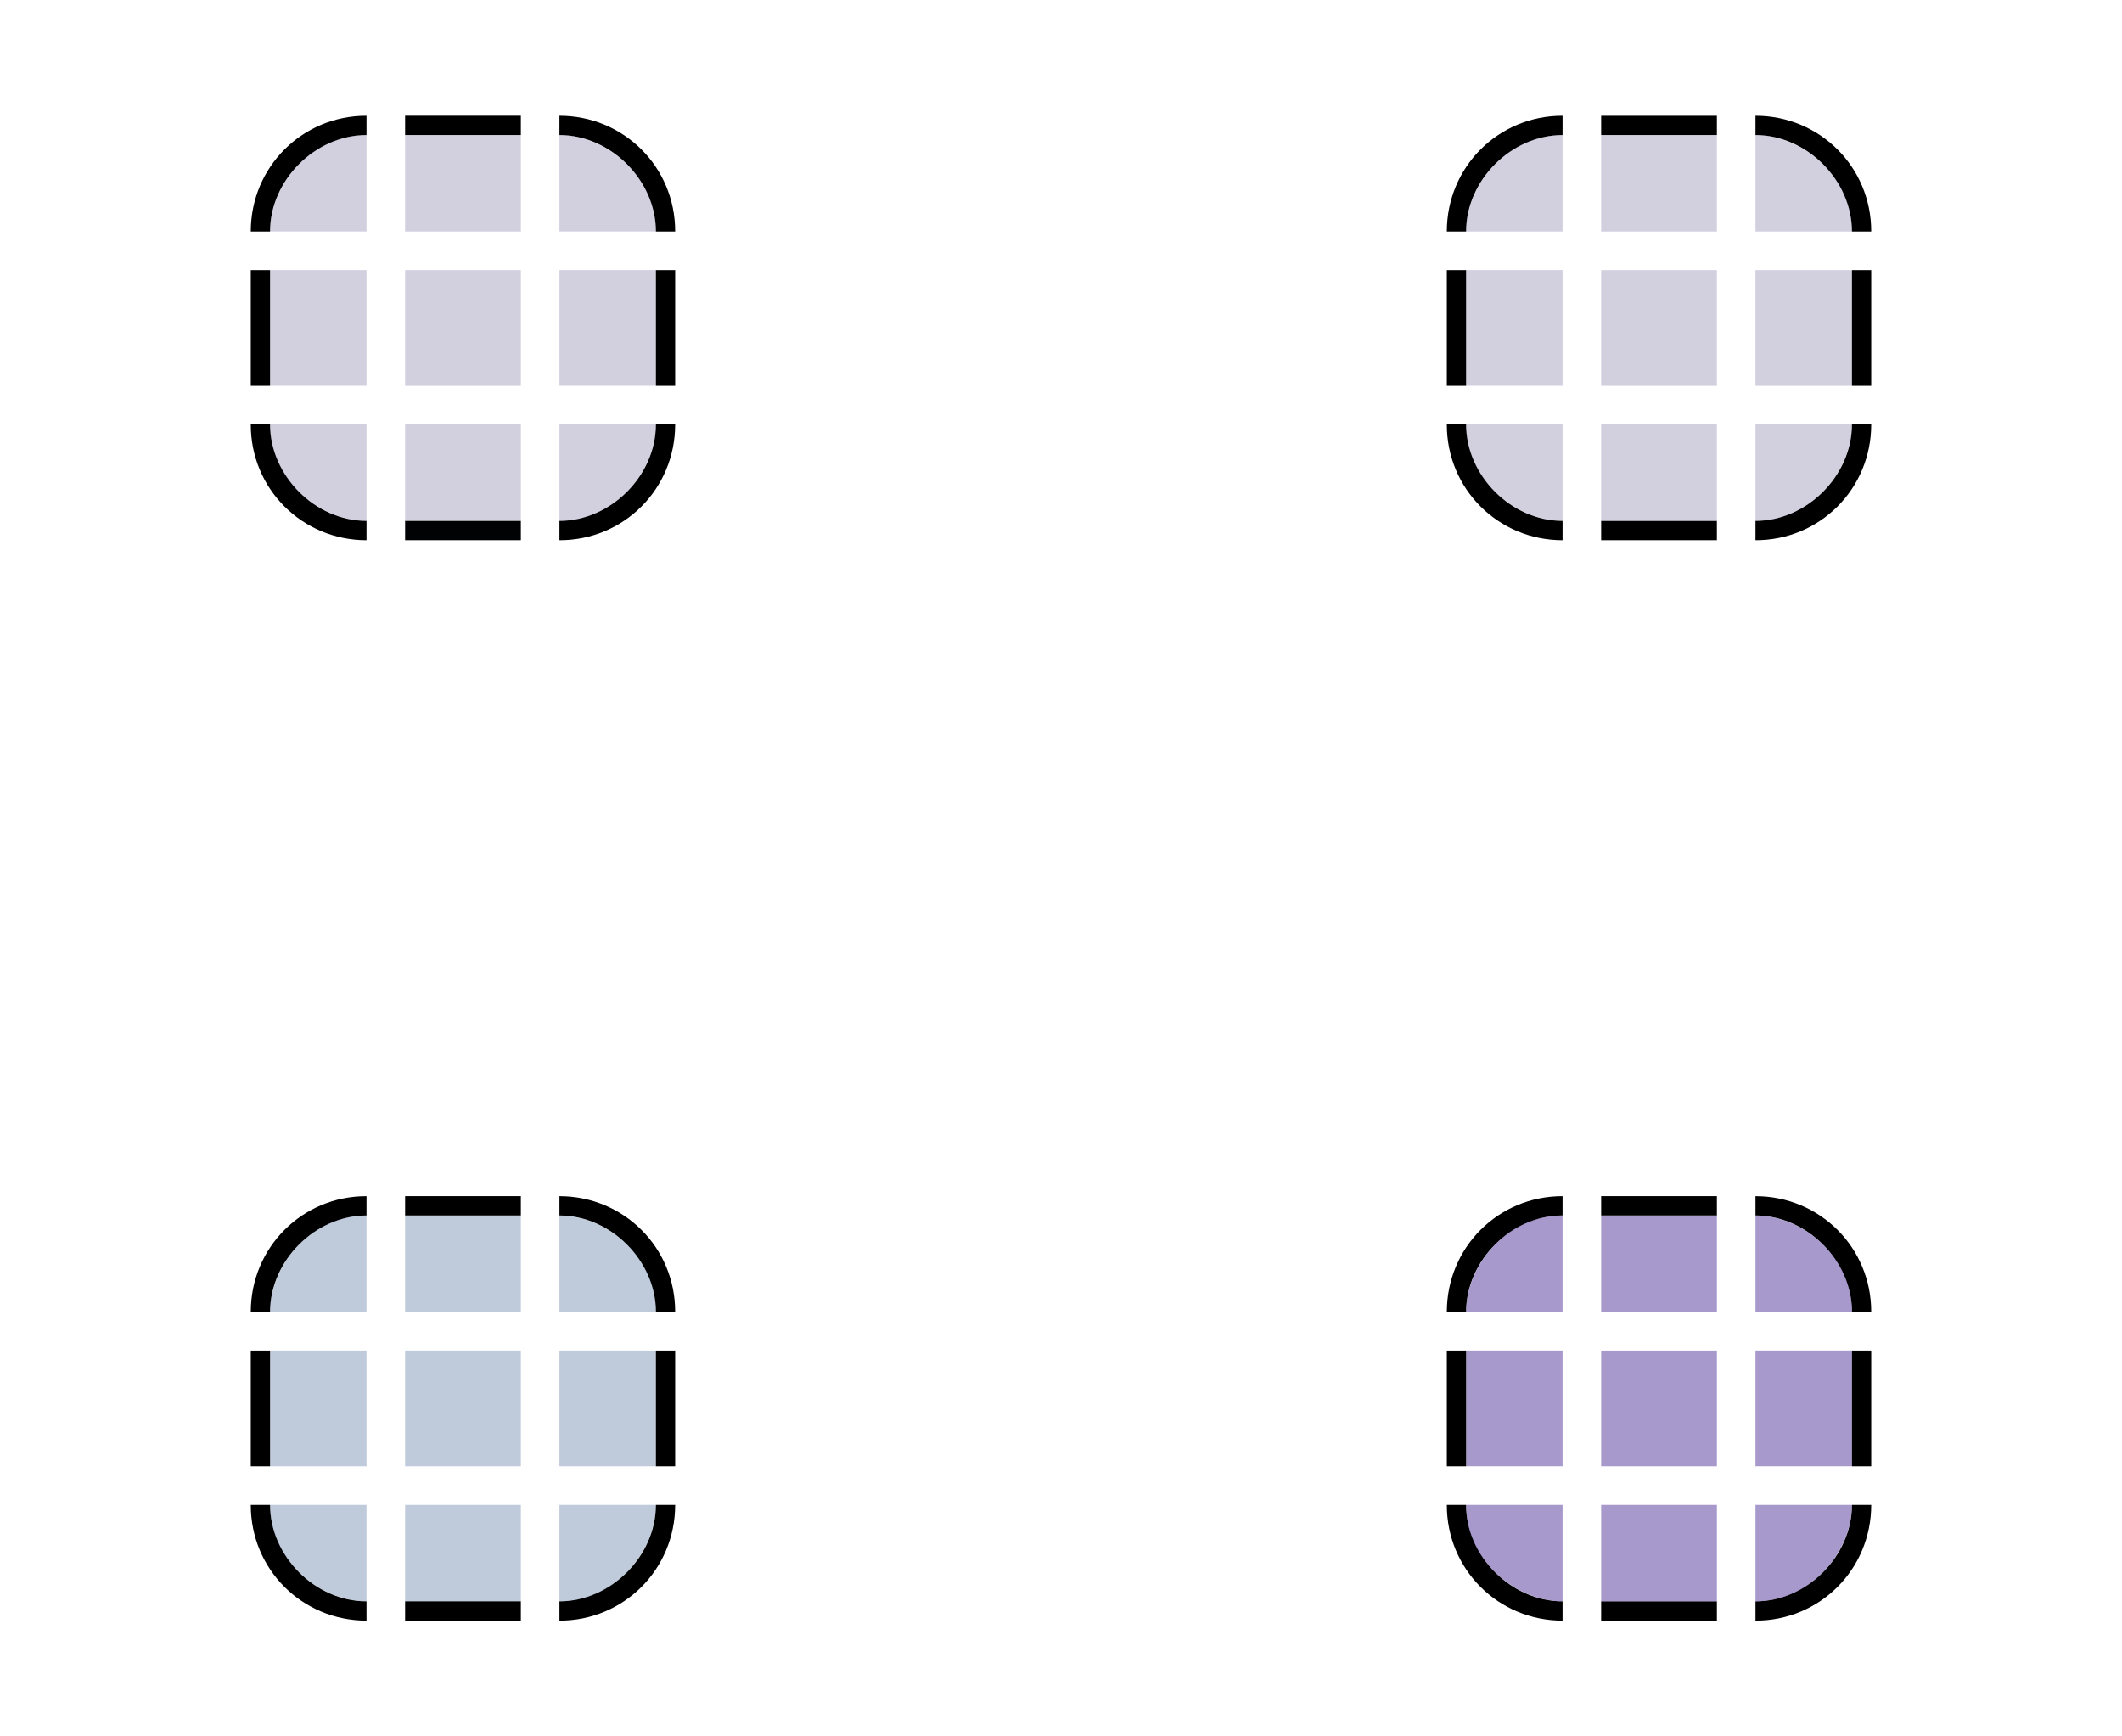 <?xml version="1.0" encoding="UTF-8" standalone="no"?>
<svg
   width="55"
   height="45"
   version="1"
   id="svg19"
   sodipodi:docname="scrollbar.svg"
   inkscape:version="1.4 (e7c3feb100, 2024-10-09)"
   xmlns:inkscape="http://www.inkscape.org/namespaces/inkscape"
   xmlns:sodipodi="http://sodipodi.sourceforge.net/DTD/sodipodi-0.dtd"
   xmlns:xlink="http://www.w3.org/1999/xlink"
   xmlns="http://www.w3.org/2000/svg"
   xmlns:svg="http://www.w3.org/2000/svg">
  <sodipodi:namedview
     id="namedview19"
     pagecolor="#201933"
     bordercolor="#000000"
     borderopacity="1"
     inkscape:showpageshadow="true"
     inkscape:pageopacity="0.0"
     inkscape:pagecheckerboard="true"
     inkscape:deskcolor="#1c162c"
     inkscape:zoom="11.60416"
     inkscape:cx="17.967694"
     inkscape:cy="20.337534"
     inkscape:window-width="1920"
     inkscape:window-height="994"
     inkscape:window-x="0"
     inkscape:window-y="0"
     inkscape:window-maximized="1"
     inkscape:current-layer="svg19"
     showgrid="true"
     labelstyle="default"
     showguides="false">
    <inkscape:grid
       id="grid1"
       units="px"
       originx="2.7755576e-17"
       originy="0"
       spacingx="1"
       spacingy="1"
       empcolor="#0099e5"
       empopacity="0.302"
       color="#0099e5"
       opacity="0.149"
       empspacing="5"
       dotted="false"
       gridanglex="30"
       gridanglez="30"
       visible="true" />
    <sodipodi:guide
       position="-20,21"
       orientation="1,0"
       id="guide1"
       inkscape:locked="false" />
  </sodipodi:namedview>
  <defs
     id="defs100">
    <linearGradient
       id="linearGradient14">
      <stop
         style="stop-color:#2e5084;stop-opacity:1;"
         offset="0"
         id="stop13" />
      <stop
         style="stop-color:#008080;stop-opacity:1;"
         offset="1"
         id="stop14" />
    </linearGradient>
    <linearGradient
       id="linearGradient12">
      <stop
         style="stop-color:#4e51ac;stop-opacity:1;"
         offset="0"
         id="stop11" />
      <stop
         style="stop-color:#008080;stop-opacity:1;"
         offset="1"
         id="stop12" />
    </linearGradient>
    <linearGradient
       id="linearGradient40">
      <stop
         style="stop-color:#442178;stop-opacity:1"
         offset="0"
         id="stop38" />
      <stop
         style="stop-color:#004e4e;stop-opacity:1;"
         offset="1"
         id="stop39" />
    </linearGradient>
    <linearGradient
       id="linearGradient10">
      <stop
         style="stop-color:#7037c8;stop-opacity:1;"
         offset="0"
         id="stop9" />
      <stop
         style="stop-color:#008080;stop-opacity:1;"
         offset="1"
         id="stop10" />
    </linearGradient>
    <linearGradient
       id="linearGradient6">
      <stop
         style="stop-color:#7037c8;stop-opacity:1;"
         offset="0"
         id="stop5" />
      <stop
         style="stop-color:#008080;stop-opacity:1;"
         offset="1"
         id="stop6" />
    </linearGradient>
    <linearGradient
       id="linearGradient31">
      <stop
         style="stop-color:#05a8f0;stop-opacity:1;"
         offset="0"
         id="stop30" />
      <stop
         style="stop-color:#ff00ff;stop-opacity:1"
         offset="1"
         id="stop31" />
    </linearGradient>
    <linearGradient
       id="linearGradient29">
      <stop
         style="stop-color:#05a8f0;stop-opacity:1;"
         offset="0"
         id="stop28" />
      <stop
         style="stop-color:#ff00ff;stop-opacity:1"
         offset="1"
         id="stop29" />
    </linearGradient>
    <linearGradient
       id="linearGradient27">
      <stop
         style="stop-color:#05a8f0;stop-opacity:1;"
         offset="0"
         id="stop26" />
      <stop
         style="stop-color:#ff00ff;stop-opacity:1"
         offset="1"
         id="stop27" />
    </linearGradient>
    <linearGradient
       id="linearGradient8">
      <stop
         style="stop-color:#05a8f0;stop-opacity:1;"
         offset="0"
         id="stop7" />
      <stop
         style="stop-color:#008080;stop-opacity:1"
         offset="1"
         id="stop8" />
    </linearGradient>
    <linearGradient
       id="linearGradient4">
      <stop
         style="stop-color:#05a8f0;stop-opacity:1;"
         offset="0"
         id="stop3" />
      <stop
         style="stop-color:#21e5aa;stop-opacity:1;"
         offset="1"
         id="stop4" />
    </linearGradient>
    <linearGradient
       id="linearGradient1016"
       x1="26"
       x2="82"
       y1="39.016"
       y2="39.016"
       gradientTransform="translate(-12.7,-32.528)"
       gradientUnits="userSpaceOnUse"
       xlink:href="#linearGradient4" />
    <linearGradient
       id="linearGradient1"
       xlink:href="#linearGradient27"
       x1="20.333"
       y1="6.333"
       x2="20.333"
       y2="22.333"
       gradientUnits="userSpaceOnUse">
      <stop
         style="stop-color:#4e51ac;stop-opacity:1"
         offset="0"
         id="stop1" />
      <stop
         style="stop-color:#008080;stop-opacity:1"
         offset="1"
         id="stop2" />
    </linearGradient>
    <linearGradient
       id="linearGradient948"
       x1="19.667"
       x2="19.667"
       y1="6.333"
       y2="22.333"
       gradientUnits="userSpaceOnUse"
       xlink:href="#linearGradient6" />
    <linearGradient
       id="linearGradient950"
       x1="-1.667"
       x2="14.333"
       y1="-7.438"
       y2="-7.438"
       gradientUnits="userSpaceOnUse"
       xlink:href="#linearGradient6" />
    <linearGradient
       id="linearGradient952"
       x1="-7"
       x2="-7"
       y1="6.333"
       y2="22.333"
       gradientUnits="userSpaceOnUse"
       xlink:href="#linearGradient6" />
    <linearGradient
       id="linearGradient954"
       x1="13"
       x2="13"
       y1="12"
       y2="15"
       gradientUnits="userSpaceOnUse"
       xlink:href="#linearGradient6"
       gradientTransform="matrix(2.667,0,0,2.667,15,10)" />
    <linearGradient
       id="linearGradient956"
       x1="-7"
       x2="-7"
       y1="-3"
       y2="27"
       gradientUnits="userSpaceOnUse"
       xlink:href="#linearGradient6" />
    <linearGradient
       id="linearGradient958"
       x1="-6.034"
       x2="-6.034"
       y1="1.667"
       y2="17.667"
       gradientUnits="userSpaceOnUse"
       xlink:href="#linearGradient6" />
    <linearGradient
       id="linearGradient960"
       x1="14.333"
       x2="-1.667"
       y1="-13"
       y2="-13"
       gradientUnits="userSpaceOnUse"
       xlink:href="#linearGradient6" />
    <linearGradient
       id="linearGradient962"
       x1="19.667"
       x2="19.667"
       y1="1.667"
       y2="17.667"
       gradientUnits="userSpaceOnUse"
       xlink:href="#linearGradient6" />
    <linearGradient
       id="linearGradient964"
       x1="18.701"
       x2="18.701"
       y1="-3"
       y2="27"
       gradientUnits="userSpaceOnUse"
       xlink:href="#linearGradient6" />
    <linearGradient
       id="linearGradient966"
       x1="19.667"
       x2="19.667"
       y1="6.333"
       y2="22.333"
       gradientUnits="userSpaceOnUse"
       xlink:href="#linearGradient4" />
    <linearGradient
       id="linearGradient968"
       x1="-1.667"
       x2="14.333"
       y1="-13"
       y2="-13"
       gradientUnits="userSpaceOnUse"
       xlink:href="#linearGradient8" />
    <linearGradient
       id="linearGradient970"
       x1="-7"
       x2="-7"
       y1="6.333"
       y2="22.333"
       gradientUnits="userSpaceOnUse"
       xlink:href="#linearGradient8" />
    <linearGradient
       id="linearGradient972"
       x1="-7"
       x2="-7"
       y1="-3"
       y2="27"
       gradientUnits="userSpaceOnUse"
       xlink:href="#linearGradient8" />
    <linearGradient
       id="linearGradient974"
       x1="13"
       x2="13"
       y1="7"
       y2="10"
       gradientUnits="userSpaceOnUse"
       xlink:href="#linearGradient8"
       gradientTransform="matrix(2.667,0,0,2.667,15,1.333)" />
    <linearGradient
       id="linearGradient976"
       x1="19.667"
       x2="19.667"
       y1="-3"
       y2="27"
       gradientUnits="userSpaceOnUse"
       xlink:href="#linearGradient4" />
    <linearGradient
       id="linearGradient978"
       x1="19.667"
       x2="19.667"
       y1="1.667"
       y2="17.667"
       gradientUnits="userSpaceOnUse"
       xlink:href="#linearGradient4" />
    <linearGradient
       id="linearGradient980"
       x1="14.333"
       x2="-1.667"
       y1="-13"
       y2="-13"
       gradientUnits="userSpaceOnUse"
       xlink:href="#linearGradient8" />
    <linearGradient
       id="linearGradient982"
       x1="-7"
       x2="-7"
       y1="1.667"
       y2="17.667"
       gradientUnits="userSpaceOnUse"
       xlink:href="#linearGradient8" />
    <linearGradient
       id="linearGradient984"
       x1="19.667"
       x2="19.667"
       y1="6.333"
       y2="22.333"
       gradientUnits="userSpaceOnUse"
       xlink:href="#linearGradient27" />
    <linearGradient
       id="linearGradient986"
       x1="-1.667"
       x2="14.333"
       y1="-13"
       y2="-13"
       gradientUnits="userSpaceOnUse"
       xlink:href="#linearGradient10" />
    <linearGradient
       id="linearGradient988"
       x1="-7"
       x2="-7"
       y1="6.333"
       y2="22.333"
       gradientUnits="userSpaceOnUse"
       xlink:href="#linearGradient10" />
    <linearGradient
       id="linearGradient990"
       x1="-7"
       x2="-7"
       y1="-3"
       y2="27"
       gradientUnits="userSpaceOnUse"
       xlink:href="#linearGradient10" />
    <linearGradient
       id="linearGradient992"
       x1="13"
       x2="13"
       y1="2"
       y2="5"
       gradientUnits="userSpaceOnUse"
       xlink:href="#linearGradient10"
       gradientTransform="matrix(2.667,0,0,2.667,15,-4.333)" />
    <linearGradient
       id="linearGradient994"
       x1="19.667"
       x2="19.667"
       y1="-3"
       y2="27"
       gradientUnits="userSpaceOnUse"
       xlink:href="#linearGradient10" />
    <linearGradient
       id="linearGradient996"
       x1="19.667"
       x2="19.667"
       y1="1.667"
       y2="17.667"
       gradientUnits="userSpaceOnUse"
       xlink:href="#linearGradient10" />
    <linearGradient
       id="linearGradient998"
       x1="14.333"
       x2="-1.667"
       y1="-13"
       y2="-13"
       gradientUnits="userSpaceOnUse"
       xlink:href="#linearGradient10" />
    <linearGradient
       id="linearGradient1000"
       x1="-7"
       x2="-7"
       y1="1.667"
       y2="17.667"
       gradientUnits="userSpaceOnUse"
       xlink:href="#linearGradient10" />
    <linearGradient
       id="linearGradient974-3"
       x1="13"
       x2="13"
       y1="7"
       y2="10"
       gradientUnits="userSpaceOnUse"
       xlink:href="#linearGradient987"
       gradientTransform="translate(60.658,12)" />
    <linearGradient
       id="linearGradient987">
      <stop
         style="stop-color:#4e51ac;stop-opacity:1"
         offset="0"
         id="stop1-6" />
      <stop
         style="stop-color:#008080;stop-opacity:1"
         offset="1"
         id="stop2-7" />
    </linearGradient>
    <linearGradient
       id="linearGradient976-5"
       x1="19.667"
       x2="19.667"
       y1="-3"
       y2="27"
       gradientUnits="userSpaceOnUse"
       xlink:href="#linearGradient987" />
    <linearGradient
       id="linearGradient978-2"
       x1="19.667"
       x2="19.667"
       y1="1.667"
       y2="17.667"
       gradientUnits="userSpaceOnUse"
       xlink:href="#linearGradient987" />
    <linearGradient
       id="linearGradient966-7"
       x1="19.667"
       x2="19.667"
       y1="6.333"
       y2="22.333"
       gradientUnits="userSpaceOnUse"
       xlink:href="#linearGradient987" />
    <linearGradient
       id="linearGradient972-6"
       x1="-7"
       x2="-7"
       y1="-3"
       y2="27"
       gradientUnits="userSpaceOnUse"
       xlink:href="#linearGradient987" />
    <linearGradient
       id="linearGradient982-6"
       x1="-7"
       x2="-7"
       y1="1.667"
       y2="17.667"
       gradientUnits="userSpaceOnUse"
       xlink:href="#linearGradient987" />
    <linearGradient
       id="linearGradient970-1"
       x1="-7"
       x2="-7"
       y1="6.333"
       y2="22.333"
       gradientUnits="userSpaceOnUse"
       xlink:href="#linearGradient987" />
    <linearGradient
       id="linearGradient980-8"
       x1="14.333"
       x2="-1.667"
       y1="-13"
       y2="-13"
       gradientUnits="userSpaceOnUse"
       xlink:href="#linearGradient987" />
    <linearGradient
       id="linearGradient968-7"
       x1="-1.667"
       x2="14.333"
       y1="-13"
       y2="-13"
       gradientUnits="userSpaceOnUse"
       xlink:href="#linearGradient987" />
  </defs>
  <rect
     id="hint-scrollbar-size"
     style="opacity:0.01;fill:#008080;stroke-width:0.667"
     width="2"
     height="2"
     x="1.588"
     y="49.5"
     rx="0"
     ry="2" />
  <rect
     id="hint-stretch-borders"
     style="opacity:0.01;fill:#008080"
     width="1"
     height="1"
     x="21.554"
     y="51.5" />
  <g
     id="background-vertical-center"
     transform="translate(-24.5)">
    <rect
       style="color:#5c5c88;display:inline;overflow:visible;visibility:visible;opacity:1;fill:#4f4080;fill-opacity:0.251;fill-rule:nonzero;stroke:none;stroke-width:0.7;marker:none;enable-background:accumulate;stop-color:#5c5c88"
       id="selected+hover-center-8-7"
       width="3"
       height="3"
       x="35"
       y="7"
       inkscape:label="#selected+hover-center"
       class="ColorScheme-Highlight" />
  </g>
  <g
     id="background-vertical-top"
     transform="translate(-24.5)">
    <rect
       y="3.5"
       x="35"
       height="2.5"
       width="3"
       id="rect4846-6-6-4-8-8-1-5"
       style="color:#5c5c88;display:inline;overflow:visible;visibility:visible;opacity:1;fill:#4f4080;fill-opacity:0.251;fill-rule:nonzero;stroke:none;stroke-width:0.334;marker:none;enable-background:accumulate;stop-color:#5c5c88"
       class="ColorScheme-Highlight" />
    <path
       id="rect3311-3-4-5-7-7-6"
       d="m 35,3 v 0.5 h 3 l 1.08e-4,-0.5 z"
       style="color:#5c5c88;fill:#000000;fill-opacity:1;stroke:none;stroke-width:0.5;stop-color:#5c5c88"
       inkscape:connector-curvature="0"
       sodipodi:nodetypes="ccccc"
       class="ColorScheme-Highlight" />
  </g>
  <g
     id="background-vertical-left"
     transform="translate(-24.5)">
    <rect
       transform="rotate(-90)"
       y="31.5"
       x="-9.999"
       height="2.5"
       width="3"
       id="rect4846-4-6-1-7-5-7-5"
       style="color:#5c5c88;display:inline;overflow:visible;visibility:visible;opacity:1;fill:#4f4080;fill-opacity:0.251;fill-rule:nonzero;stroke:none;stroke-width:0.334;marker:none;enable-background:accumulate;stop-color:#5c5c88"
       class="ColorScheme-Highlight" />
    <path
       inkscape:connector-curvature="0"
       style="color:#5c5c88;fill:#000000;fill-opacity:1;stroke:none;stroke-width:0.5;stop-color:#5c5c88"
       d="m 31,10 h 0.5 V 7 h -0.5 z"
       id="path5280-4-6-2-3-2-2"
       sodipodi:nodetypes="ccccc"
       class="ColorScheme-Highlight" />
  </g>
  <g
     id="background-vertical-bottom"
     transform="translate(-24.5)">
    <rect
       transform="scale(-1)"
       y="-13.5"
       x="-38"
       height="2.5"
       width="3"
       id="rect4846-5-6-5-7-6-4"
       style="color:#5c5c88;display:inline;overflow:visible;visibility:visible;opacity:1;fill:#4f4080;fill-opacity:0.251;fill-rule:nonzero;stroke:none;stroke-width:0.334;marker:none;enable-background:accumulate;stop-color:#5c5c88"
       class="ColorScheme-Highlight" />
    <path
       inkscape:connector-curvature="0"
       style="color:#5c5c88;fill:#000203;fill-opacity:1;stroke:none;stroke-width:0.5;stop-color:#5c5c88"
       d="M 35,14 35,13.5 h 3 l 1.08e-4,0.5 z"
       id="path5290-8-3-2-3-1-7"
       sodipodi:nodetypes="ccccc"
       class="ColorScheme-Highlight" />
  </g>
  <g
     id="background-vertical-right"
     transform="translate(-24.5)">
    <rect
       transform="rotate(90)"
       y="-41.5"
       x="6.999"
       height="2.5"
       width="3"
       id="rect4846-4-2-9-6-5-0-6-4"
       style="color:#5c5c88;display:inline;overflow:visible;visibility:visible;opacity:1;fill:#4f4080;fill-opacity:0.251;fill-rule:nonzero;stroke:none;stroke-width:0.334;marker:none;enable-background:accumulate;stop-color:#5c5c88"
       class="ColorScheme-Highlight" />
    <path
       inkscape:connector-curvature="0"
       style="color:#5c5c88;fill:#000000;fill-opacity:1;stroke:none;stroke-width:0.5;stop-color:#5c5c88"
       d="M 42,10 H 41.5 V 7 h 0.5 z"
       id="path5270-4-2-3-2-1-3"
       sodipodi:nodetypes="ccccc"
       class="ColorScheme-Highlight" />
  </g>
  <g
     id="background-vertical-topleft"
     transform="translate(-24.5)">
    <path
       style="color:#5c5c88;fill:#000000;fill-opacity:1;fill-rule:nonzero;stroke:none;stroke-width:0.5;stop-color:#5c5c88"
       d="m 34,3 v 0.5 c -1.329,0 -2.5,1.172 -2.5,2.5 h -0.5 c 0,-1.669 1.332,-3.003 3,-3 z"
       id="path3897-14-4-7"
       inkscape:connector-curvature="0"
       sodipodi:nodetypes="ccccc"
       class="ColorScheme-Highlight" />
    <path
       id="path1626-53-4"
       d="m 34,3.499 c -1.45,0 -2.5,1.3 -2.5,2.5 h 2.5 z"
       style="color:#5c5c88;opacity:1;fill:#4f4080;fill-opacity:0.251;fill-rule:evenodd;stop-color:#5c5c88"
       sodipodi:nodetypes="cccc"
       class="ColorScheme-Highlight" />
  </g>
  <g
     id="background-vertical-topright"
     transform="translate(-24.5)">
    <path
       style="color:#5c5c88;fill:#000000;fill-opacity:1;fill-rule:nonzero;stroke:none;stroke-width:0.5;stop-color:#5c5c88"
       d="m 42,6 h -0.5 c 0,-1.329 -1.172,-2.5 -2.5,-2.5 V 3 c 1.669,0 3.003,1.332 3,3 z"
       id="path3897-3-5-9-6"
       inkscape:connector-curvature="0"
       sodipodi:nodetypes="ccccc"
       class="ColorScheme-Highlight" />
    <path
       id="path1626-53-0-9"
       d="m 41.5,5.999 c 0,-1.45 -1.3,-2.5 -2.5,-2.5 v 2.5 z"
       style="color:#5c5c88;opacity:1;fill:#4f4080;fill-opacity:0.251;fill-rule:evenodd;stop-color:#5c5c88"
       sodipodi:nodetypes="cccc"
       class="ColorScheme-Highlight" />
  </g>
  <g
     id="background-vertical-bottomright"
     transform="translate(-24.5)">
    <path
       style="color:#5c5c88;fill:#000000;fill-opacity:1;fill-rule:nonzero;stroke:none;stroke-width:0.5;stop-color:#5c5c88"
       d="m 39,14 v -0.5 c 1.329,0 2.5,-1.172 2.5,-2.5 h 0.5 c 0,1.669 -1.332,3.003 -3,3 z"
       id="path3897-1-3-5-1"
       inkscape:connector-curvature="0"
       sodipodi:nodetypes="ccccc"
       class="ColorScheme-Highlight" />
    <path
       id="path1626-53-0-6-2"
       d="m 39,13.5 c 1.45,0 2.5,-1.3 2.5,-2.5 h -2.5 z"
       style="color:#5c5c88;opacity:1;fill:#4f4080;fill-opacity:0.251;fill-rule:evenodd;stop-color:#5c5c88"
       sodipodi:nodetypes="cccc"
       class="ColorScheme-Highlight" />
  </g>
  <g
     id="background-vertical-bottomleft"
     transform="translate(-24.5)">
    <path
       style="color:#5c5c88;fill:#000000;fill-opacity:1;fill-rule:nonzero;stroke:none;stroke-width:0.5;stop-color:#5c5c88"
       d="m 31,11 h 0.5 c 0,1.329 1.172,2.5 2.5,2.5 v 0.5 c -1.669,0 -3.003,-1.332 -3,-3 z"
       id="path3897-6-5-7-4"
       inkscape:connector-curvature="0"
       sodipodi:nodetypes="ccccc"
       class="ColorScheme-Highlight" />
    <path
       id="path1626-53-0-6-1-0"
       d="m 31.5,11 c 0,1.45 1.3,2.5 2.5,2.5 v -2.5 z"
       style="color:#5c5c88;opacity:1;fill:#4f4080;fill-opacity:0.251;fill-rule:evenodd;stop-color:#5c5c88"
       sodipodi:nodetypes="cccc"
       class="ColorScheme-Highlight" />
  </g>
  <g
     id="background-horizontal-center"
     transform="translate(-24.5,-1)">
    <rect
       style="color:#000000;display:inline;overflow:visible;visibility:visible;opacity:1;fill:#2e5084;fill-opacity:0.302;fill-rule:nonzero;stroke:none;stroke-width:0.7;marker:none;enable-background:accumulate"
       id="selected+hover-center-8-7-9"
       width="3"
       height="3"
       x="35"
       y="36"
       inkscape:label="#selected+hover-center" />
  </g>
  <g
     id="background-horizontal-top"
     transform="translate(-24.5,-1)">
    <rect
       y="32.5"
       x="35"
       height="2.5"
       width="3"
       id="rect4846-6-6-4-8-8-1-5-6"
       style="color:#000000;display:inline;overflow:visible;visibility:visible;opacity:1;fill:#2e5084;fill-opacity:0.302;fill-rule:nonzero;stroke:none;stroke-width:0.334;marker:none;enable-background:accumulate" />
    <path
       id="rect3311-3-4-5-7-7-6-6"
       d="m 35,32 v 0.5 h 3 l 1.08e-4,-0.5 z"
       style="color:#5c5c88;fill:#000000;fill-opacity:1;stroke:none;stroke-width:0.5;stop-color:#5c5c88"
       inkscape:connector-curvature="0"
       sodipodi:nodetypes="ccccc"
       class="ColorScheme-Highlight" />
  </g>
  <g
     id="background-horizontal-left"
     transform="translate(-24.5,-1)">
    <rect
       transform="rotate(-90)"
       y="31.5"
       x="-39"
       height="2.5"
       width="3"
       id="rect4846-4-6-1-7-5-7-5-5"
       style="color:#000000;display:inline;overflow:visible;visibility:visible;opacity:1;fill:#2e5084;fill-opacity:0.302;fill-rule:nonzero;stroke:none;stroke-width:0.334;marker:none;enable-background:accumulate" />
    <path
       inkscape:connector-curvature="0"
       style="color:#5c5c88;fill:#000000;fill-opacity:1;stroke:none;stroke-width:0.5;stop-color:#5c5c88"
       d="m 31,39 h 0.5 v -3 h -0.5 z"
       id="path5280-4-6-2-3-2-2-0"
       sodipodi:nodetypes="ccccc"
       class="ColorScheme-Highlight" />
  </g>
  <g
     id="background-horizontal-bottom"
     transform="translate(-24.5,-1)">
    <rect
       transform="scale(-1)"
       y="-42.5"
       x="-38"
       height="2.5"
       width="3"
       id="rect4846-5-6-5-7-6-4-8"
       style="color:#000000;display:inline;overflow:visible;visibility:visible;opacity:1;fill:#2e5084;fill-opacity:0.302;fill-rule:nonzero;stroke:none;stroke-width:0.334;marker:none;enable-background:accumulate" />
    <path
       inkscape:connector-curvature="0"
       style="color:#5c5c88;fill:#000000;fill-opacity:1;stroke:none;stroke-width:0.5;stop-color:#5c5c88"
       d="M 35,43 35,42.5 h 3 l 1.08e-4,0.5 z"
       id="path5290-8-3-2-3-1-7-7"
       sodipodi:nodetypes="ccccc"
       class="ColorScheme-Highlight" />
  </g>
  <g
     id="background-horizontal-right"
     transform="translate(-24.5,-1)">
    <rect
       transform="rotate(90)"
       y="-41.5"
       x="36"
       height="2.5"
       width="3"
       id="rect4846-4-2-9-6-5-0-6-4-7"
       style="color:#000000;display:inline;overflow:visible;visibility:visible;opacity:1;fill:#2e5084;fill-opacity:0.302;fill-rule:nonzero;stroke:none;stroke-width:0.334;marker:none;enable-background:accumulate" />
    <path
       inkscape:connector-curvature="0"
       style="color:#5c5c88;fill:#000000;fill-opacity:1;stroke:none;stroke-width:0.5;stop-color:#5c5c88"
       d="m 42,39 h -0.5 v -3 h 0.5 z"
       id="path5270-4-2-3-2-1-3-2"
       sodipodi:nodetypes="ccccc"
       class="ColorScheme-Highlight" />
  </g>
  <g
     id="background-horizontal-topleft"
     transform="translate(-24.5,-1)">
    <path
       style="color:#5c5c88;fill:#000000;fill-opacity:1;fill-rule:nonzero;stroke:none;stroke-width:0.5;stop-color:#5c5c88"
       d="m 34,32 v 0.5 c -1.329,0 -2.5,1.172 -2.5,2.5 h -0.5 c 0,-1.669 1.332,-3.003 3,-3 z"
       id="path3897-14-4-7-2"
       inkscape:connector-curvature="0"
       sodipodi:nodetypes="ccccc"
       class="ColorScheme-Highlight" />
    <path
       id="path1626-53-4-9"
       d="m 34,32.5 c -1.45,0 -2.5,1.3 -2.5,2.5 h 2.5 z"
       style="color:#232629;opacity:1;fill:#2e5084;fill-opacity:0.302;fill-rule:evenodd;stop-color:#232629"
       class="ColorScheme-ButtonText"
       sodipodi:nodetypes="cccc" />
  </g>
  <g
     id="background-horizontal-topright"
     transform="translate(-24.5,-1)">
    <path
       style="color:#5c5c88;fill:#000000;fill-opacity:1;fill-rule:nonzero;stroke:none;stroke-width:0.5;stop-color:#5c5c88"
       d="m 42,35 h -0.5 c 0,-1.329 -1.172,-2.5 -2.5,-2.5 v -0.5 c 1.669,0 3.003,1.332 3,3 z"
       id="path3897-3-5-9-6-6"
       inkscape:connector-curvature="0"
       sodipodi:nodetypes="ccccc"
       class="ColorScheme-Highlight" />
    <path
       id="path1626-53-0-9-4"
       d="m 41.5,35 c 0,-1.45 -1.3,-2.5 -2.5,-2.5 v 2.5 z"
       style="color:#232629;opacity:1;fill:#2e5084;fill-opacity:0.302;fill-rule:evenodd;stop-color:#232629"
       class="ColorScheme-ButtonText"
       sodipodi:nodetypes="cccc" />
  </g>
  <g
     id="background-horizontal-bottomright"
     transform="translate(-24.5,-1)">
    <path
       style="color:#5c5c88;fill:#000000;fill-opacity:1;fill-rule:nonzero;stroke:none;stroke-width:0.5;stop-color:#5c5c88"
       d="m 39,43 v -0.5 c 1.329,0 2.5,-1.172 2.5,-2.5 h 0.5 c 0,1.669 -1.332,3.003 -3,3 z"
       id="path3897-1-3-5-1-5"
       inkscape:connector-curvature="0"
       sodipodi:nodetypes="ccccc"
       class="ColorScheme-Highlight" />
    <path
       id="path1626-53-0-6-2-9"
       d="m 39,42.5 c 1.45,0 2.5,-1.3 2.5,-2.5 h -2.5 z"
       style="color:#232629;opacity:1;fill:#2e5084;fill-opacity:0.302;fill-rule:evenodd;stop-color:#232629"
       class="ColorScheme-ButtonText"
       sodipodi:nodetypes="cccc" />
  </g>
  <g
     id="background-horizontal-bottomleft"
     transform="translate(-24.5,-1)">
    <path
       style="color:#5c5c88;fill:#000000;fill-opacity:1;fill-rule:nonzero;stroke:none;stroke-width:0.5;stop-color:#5c5c88"
       d="m 31,40 h 0.5 c 0,1.329 1.172,2.5 2.5,2.5 v 0.5 c -1.669,0 -3.003,-1.332 -3,-3 z"
       id="path3897-6-5-7-4-6"
       inkscape:connector-curvature="0"
       sodipodi:nodetypes="ccccc"
       class="ColorScheme-Highlight" />
    <path
       id="path1626-53-0-6-1-0-0"
       d="m 31.5,40 c 0,1.45 1.3,2.5 2.5,2.5 v -2.5 z"
       style="color:#232629;opacity:1;fill:#2e5084;fill-opacity:0.302;fill-rule:evenodd;stop-color:#232629"
       class="ColorScheme-ButtonText"
       sodipodi:nodetypes="cccc" />
  </g>
  <g
     id="slider-center"
     style="opacity:1"
     transform="translate(-1.5,19.419)">
    <rect
       style="color:#5c5c88;display:inline;overflow:visible;visibility:visible;fill:#4f4080;fill-opacity:0.251;fill-rule:nonzero;stroke:none;marker:none;enable-background:accumulate;stop-color:#5c5c88"
       id="selected+hover-center-8-7-6"
       width="3"
       height="3"
       x="43"
       y="-12.419"
       inkscape:label="#selected+hover-center" />
  </g>
  <g
     id="slider-top"
     style="opacity:1"
     transform="translate(-1.5,19.419)">
    <rect
       y="-15.919"
       x="43"
       height="2.5"
       width="3"
       id="rect4846-6-6-4-8-8-1-5-5"
       style="color:#5c5c88;display:inline;overflow:visible;visibility:visible;fill:#4f4080;fill-opacity:0.251;fill-rule:nonzero;stroke:none;stroke-width:0.334;marker:none;enable-background:accumulate;stop-color:#5c5c88;opacity:1" />
    <path
       id="rect3311-3-4-5-7-7-6-3"
       d="m 43,-16.419 v 0.5 h 3 l 1.08e-4,-0.5 z"
       style="color:#5c5c88;fill:#000000;fill-opacity:1;stroke:none;stroke-width:0.5;stop-color:#5c5c88"
       inkscape:connector-curvature="0"
       sodipodi:nodetypes="ccccc"
       class="ColorScheme-Highlight" />
  </g>
  <g
     id="slider-left"
     transform="translate(6.5)"
     style="opacity:1">
    <rect
       transform="rotate(-90)"
       y="31.5"
       x="-9.999"
       height="2.5"
       width="3"
       id="rect4846-4-6-1-7-5-7-5-6"
       style="color:#5c5c88;display:inline;overflow:visible;visibility:visible;opacity:1;fill:#4f4080;fill-opacity:0.251;fill-rule:nonzero;stroke:none;marker:none;enable-background:accumulate;stop-color:#5c5c88" />
    <path
       inkscape:connector-curvature="0"
       style="color:#5c5c88;fill:#000000;fill-opacity:1;stroke:none;stroke-width:0.5;stop-color:#5c5c88"
       d="m 31,10 h 0.5 V 7 h -0.5 z"
       id="path5280-4-6-2-3-2-2-2"
       sodipodi:nodetypes="ccccc"
       class="ColorScheme-Highlight" />
  </g>
  <g
     id="slider-right"
     style="opacity:1"
     transform="translate(-1.5,19.419)">
    <rect
       transform="rotate(90)"
       y="-49.5"
       x="-12.419"
       height="2.5"
       width="3"
       id="rect4846-4-2-9-6-5-0-6-4-0"
       style="color:#5c5c88;display:inline;overflow:visible;visibility:visible;fill:#4f4080;fill-opacity:0.251;fill-rule:nonzero;stroke:none;marker:none;enable-background:accumulate;stop-color:#5c5c88" />
    <path
       inkscape:connector-curvature="0"
       style="color:#5c5c88;fill:#000000;fill-opacity:1;stroke:none;stroke-width:0.5;stop-color:#5c5c88"
       d="m 50,-9.419 h -0.5 v -3 h 0.5 z"
       id="path5270-4-2-3-2-1-3-9"
       sodipodi:nodetypes="ccccc"
       class="ColorScheme-Highlight" />
  </g>
  <g
     id="slider-topleft"
     style="opacity:1"
     transform="translate(-1.5,19.419)">
    <path
       style="color:#5c5c88;fill:#000000;fill-opacity:1;fill-rule:nonzero;stroke:none;stroke-width:0.5;stop-color:#5c5c88"
       d="m 42,-16.419 v 0.5 c -1.329,0 -2.5,1.172 -2.5,2.5 h -0.5 c 0,-1.669 1.332,-3.003 3,-3 z"
       id="path3897-14-4-7-6"
       inkscape:connector-curvature="0"
       sodipodi:nodetypes="ccccc"
       class="ColorScheme-Highlight" />
    <path
       id="path1626-53-4-0"
       d="m 42,-15.919 c -1.45,0 -2.5,1.3 -2.5,2.5 h 2.5 z"
       style="color:#5c5c88;fill:#4f4080;fill-opacity:0.251;fill-rule:evenodd;stop-color:#5c5c88"
       sodipodi:nodetypes="cccc" />
  </g>
  <g
     id="slider-topright"
     style="opacity:1"
     transform="translate(-1.5,19.419)">
    <path
       style="color:#5c5c88;fill:#000000;fill-opacity:1;fill-rule:nonzero;stroke:none;stroke-width:0.5;stop-color:#5c5c88"
       d="m 50,-13.419 h -0.5 c 0,-1.329 -1.172,-2.5 -2.5,-2.5 v -0.5 c 1.669,0 3.003,1.332 3,3 z"
       id="path3897-3-5-9-6-2"
       inkscape:connector-curvature="0"
       sodipodi:nodetypes="ccccc"
       class="ColorScheme-Highlight" />
    <path
       id="path1626-53-0-9-6"
       d="m 49.5,-13.419 c 0,-1.45 -1.3,-2.5 -2.5,-2.5 v 2.5 z"
       style="color:#5c5c88;fill:#4f4080;fill-opacity:0.251;fill-rule:evenodd;stop-color:#5c5c88"
       sodipodi:nodetypes="cccc" />
  </g>
  <g
     id="slider-bottomleft"
     style="opacity:1"
     transform="translate(-1.5,19.419)">
    <path
       style="color:#5c5c88;fill:#000000;fill-opacity:1;fill-rule:nonzero;stroke:none;stroke-width:0.5;stop-color:#5c5c88"
       d="m 39,-8.419 h 0.5 c 0,1.329 1.172,2.5 2.5,2.5 v 0.5 c -1.669,0 -3.003,-1.332 -3,-3 z"
       id="path3897-6-5-7-4-2"
       inkscape:connector-curvature="0"
       sodipodi:nodetypes="ccccc"
       class="ColorScheme-Highlight" />
    <path
       id="path1626-53-0-6-1-0-02"
       d="m 39.5,-8.419 c 0,1.45 1.3,2.5 2.5,2.5 v -2.5 z"
       style="color:#5c5c88;fill:#4f4080;fill-opacity:0.251;fill-rule:evenodd;stop-color:#5c5c88"
       sodipodi:nodetypes="cccc" />
  </g>
  <g
     id="slider-bottom">
    <path
       inkscape:connector-curvature="0"
       style="color:#5c5c88;fill:#000000;fill-opacity:1;stroke:none;stroke-width:0.5;stop-color:#5c5c88"
       d="m 41.5,14 -1.08e-4,-0.5 h 3 l 1.08e-4,0.5 z"
       id="path5290-8-3-2-3-1-7-2"
       sodipodi:nodetypes="ccccc"
       class="ColorScheme-Highlight" />
    <rect
       y="11"
       x="41.5"
       height="2.5"
       width="3"
       id="rect4846-6-6-4-8-8-1-5-5-9"
       style="color:#5c5c88;display:inline;overflow:visible;visibility:visible;fill:#4f4080;fill-opacity:0.251;fill-rule:nonzero;stroke:none;marker:none;enable-background:accumulate;stop-color:#5c5c88" />
  </g>
  <g
     id="slider-bottomright"
     transform="translate(-1.5,19)">
    <path
       style="color:#5c5c88;fill:#000000;fill-opacity:1;fill-rule:nonzero;stroke:none;stroke-width:0.5;stop-color:#5c5c88"
       d="m 47,-5 v -0.5 c 1.329,0 2.5,-1.172 2.5,-2.5 h 0.5 c 0,1.669 -1.332,3.003 -3,3 z"
       id="path3897-1-3-5-1-8"
       inkscape:connector-curvature="0"
       sodipodi:nodetypes="ccccc"
       class="ColorScheme-Highlight" />
    <path
       id="path1626-53-0-9-6-9"
       d="m 47,-5.5 c 1.45,0 2.5,-1.3 2.5,-2.5 h -2.5 z"
       style="color:#5c5c88;fill:#4f4080;fill-opacity:0.251;fill-rule:evenodd;stop-color:#5c5c88"
       sodipodi:nodetypes="cccc" />
  </g>
  <g
     id="mouseover-slider-center"
     transform="translate(0.5,-22.5)">
    <rect
       style="color:#7037c8;display:inline;overflow:visible;visibility:visible;fill:#6d55aa;fill-opacity:0.6;fill-rule:nonzero;stroke:none;marker:none;enable-background:accumulate;stop-color:#008080"
       id="selected+hover-center-8-7-6-3"
       width="3"
       height="3"
       x="41"
       y="57.5"
       inkscape:label="#selected+hover-center" />
  </g>
  <g
     id="mouseover-slider-top">
    <rect
       y="31.5"
       x="41.5"
       height="2.5"
       width="3"
       id="rect4846-6-6-4-8-8-1-5-5-0"
       style="color:#7037c8;display:inline;overflow:visible;visibility:visible;fill:#6d55aa;fill-rule:nonzero;stroke:none;stroke-width:0.334;marker:none;enable-background:accumulate;stop-color:#008080;fill-opacity:0.6" />
    <path
       id="rect3311-3-4-5-7-7-6-3-6"
       d="m 41.5,31 v 0.5 h 3 l 1.08e-4,-0.5 z"
       style="color:#5c5c88;fill:#000000;fill-opacity:1;stroke:none;stroke-width:0.5;stop-color:#5c5c88"
       inkscape:connector-curvature="0"
       sodipodi:nodetypes="ccccc"
       class="ColorScheme-Highlight" />
  </g>
  <g
     id="mouseover-slider-left"
     transform="translate(0.5,-22.5)">
    <rect
       transform="rotate(-90)"
       y="37.5"
       x="-60.499"
       height="2.5"
       width="3"
       id="rect4846-4-6-1-7-5-7-5-6-5"
       style="color:#7037c8;display:inline;overflow:visible;visibility:visible;fill:#6d55aa;fill-opacity:0.6;fill-rule:nonzero;stroke:none;marker:none;enable-background:accumulate;stop-color:#008080" />
    <path
       inkscape:connector-curvature="0"
       style="color:#5c5c88;fill:#000000;fill-opacity:1;stroke:none;stroke-width:0.5;stop-color:#5c5c88"
       d="m 37,60.5 h 0.5 v -3 h -0.5 z"
       id="path5280-4-6-2-3-2-2-2-5"
       sodipodi:nodetypes="ccccc"
       class="ColorScheme-Highlight" />
  </g>
  <g
     id="mouseover-slider-right"
     transform="translate(0.5,-22.5)">
    <rect
       transform="rotate(90)"
       y="-47.5"
       x="57.499"
       height="2.5"
       width="3"
       id="rect4846-4-2-9-6-5-0-6-4-0-7"
       style="color:#7037c8;display:inline;overflow:visible;visibility:visible;fill:#6d55aa;fill-opacity:0.6;fill-rule:nonzero;stroke:none;marker:none;enable-background:accumulate;stop-color:#008080" />
    <path
       inkscape:connector-curvature="0"
       style="color:#5c5c88;fill:#000000;fill-opacity:1;stroke:none;stroke-width:0.5;stop-color:#5c5c88"
       d="m 48,60.5 h -0.5 v -3 h 0.5 z"
       id="path5270-4-2-3-2-1-3-9-6"
       sodipodi:nodetypes="ccccc"
       class="ColorScheme-Highlight" />
  </g>
  <g
     id="mouseover-slider-topleft"
     transform="translate(0.5,-22.5)">
    <path
       style="color:#5c5c88;fill:#000000;fill-opacity:1;fill-rule:nonzero;stroke:none;stroke-width:0.5;stop-color:#5c5c88"
       d="m 40,53.5 v 0.5 c -1.329,0 -2.5,1.172 -2.5,2.5 h -0.5 c 0,-1.669 1.332,-3.003 3,-3 z"
       id="path3897-14-4-7-6-6"
       inkscape:connector-curvature="0"
       sodipodi:nodetypes="ccccc"
       class="ColorScheme-Highlight" />
    <path
       id="path1626-53-4-0-9"
       d="m 40,53.999 c -1.45,0 -2.5,1.3 -2.5,2.5 h 2.5 z"
       style="color:#7037c8;fill:#6d55aa;fill-rule:evenodd;stop-color:#008080;fill-opacity:0.6"
       sodipodi:nodetypes="cccc" />
  </g>
  <g
     id="mouseover-slider-topright"
     transform="translate(0.5,-22.5)">
    <path
       style="color:#5c5c88;fill:#000000;fill-opacity:1;fill-rule:nonzero;stroke:none;stroke-width:0.5;stop-color:#5c5c88"
       d="m 48,56.5 h -0.5 c 0,-1.329 -1.172,-2.5 -2.5,-2.5 v -0.5 c 1.669,0 3.003,1.332 3,3 z"
       id="path3897-3-5-9-6-2-7"
       inkscape:connector-curvature="0"
       sodipodi:nodetypes="ccccc"
       class="ColorScheme-Highlight" />
    <path
       id="path1626-53-0-9-6-4"
       d="m 47.5,56.499 c 0,-1.45 -1.3,-2.5 -2.5,-2.5 v 2.5 z"
       style="color:#7037c8;fill:#6d55aa;fill-rule:evenodd;stop-color:#008080;fill-opacity:0.6"
       sodipodi:nodetypes="cccc" />
  </g>
  <g
     id="mouseover-slider-bottomleft"
     transform="translate(0.5,-22.5)">
    <path
       style="color:#5c5c88;fill:#000000;fill-opacity:1;fill-rule:nonzero;stroke:none;stroke-width:0.5;stop-color:#5c5c88"
       d="m 37,61.5 h 0.5 C 37.5,62.829 38.672,64 40,64 v 0.5 c -1.669,0 -3.003,-1.332 -3,-3 z"
       id="path3897-6-5-7-4-2-2"
       inkscape:connector-curvature="0"
       sodipodi:nodetypes="ccccc"
       class="ColorScheme-Highlight" />
    <path
       id="path1626-53-0-6-1-0-02-5"
       d="m 37.5,61.5 c 0,1.45 1.3,2.5 2.5,2.5 v -2.5 z"
       style="color:#7037c8;fill:#6d55aa;fill-opacity:0.6;fill-rule:evenodd;stop-color:#008080"
       sodipodi:nodetypes="cccc" />
  </g>
  <g
     id="mouseover-slider-bottom">
    <path
       inkscape:connector-curvature="0"
       style="color:#5c5c88;fill:#000000;fill-opacity:1;stroke:none;stroke-width:0.5;stop-color:#5c5c88"
       d="m 41.5,42 -1.08e-4,-0.5 h 3 l 1.08e-4,0.5 z"
       id="path5290-8-3-2-3-1-7-2-7"
       sodipodi:nodetypes="ccccc"
       class="ColorScheme-Highlight" />
    <rect
       y="39"
       x="41.5"
       height="2.5"
       width="3"
       id="rect4846-6-6-4-8-8-1-5-5-9-4"
       style="color:#7037c8;display:inline;overflow:visible;visibility:visible;fill:#6d55aa;fill-opacity:0.6;fill-rule:nonzero;stroke:none;marker:none;enable-background:accumulate;stop-color:#008080" />
  </g>
  <g
     id="mouseover-slider-bottomright"
     transform="translate(0.5,-22.5)">
    <path
       style="color:#5c5c88;fill:#000000;fill-opacity:1;fill-rule:nonzero;stroke:none;stroke-width:0.5;stop-color:#5c5c88"
       d="M 45,64.5 V 64 c 1.329,0 2.5,-1.172 2.5,-2.5 h 0.5 c 0,1.669 -1.332,3.003 -3,3 z"
       id="path3897-1-3-5-1-8-3"
       inkscape:connector-curvature="0"
       sodipodi:nodetypes="ccccc"
       class="ColorScheme-Highlight" />
    <path
       id="path1626-53-0-9-6-9-0"
       d="m 45,64 c 1.45,0 2.5,-1.3 2.5,-2.5 h -2.5 z"
       style="color:#7037c8;fill:#6d55aa;fill-rule:evenodd;stop-color:#008080;fill-opacity:0.6"
       sodipodi:nodetypes="cccc" />
  </g>
  <rect
     id="hint-tile-center"
     height="2"
     rx="2.077"
     style="opacity:0.01;fill:#565d8a;fill-opacity:0.502;fill-rule:nonzero"
     width="2"
     x="17"
     y="-6" />
  <rect
     id="background-horizontal-hint-right-inset"
     height="3"
     style="opacity:0.01;fill:#008080;fill-opacity:0.502;fill-rule:evenodd;stroke-width:1"
     width="6"
     x="-21"
     y="37" />
  <rect
     id="background-horizontal-hint-top-inset"
     height="6"
     style="opacity:0.01;fill:#008080;fill-opacity:0.502;fill-rule:evenodd;stroke-width:1"
     width="3"
     x="-28"
     y="27" />
  <rect
     id="background-horizontal-hint-left-inset"
     height="3"
     style="opacity:0.01;fill:#008080;fill-opacity:0.502;fill-rule:evenodd;stroke-width:1"
     width="6"
     x="-38"
     y="37" />
  <rect
     id="background-horizontal-hint-bottom-inset"
     height="6"
     style="opacity:0.01;fill:#008080;fill-opacity:0.502;fill-rule:evenodd;stroke-width:1"
     width="3"
     x="-28"
     y="44" />
  <rect
     id="background-vertical-hint-right-inset"
     height="3"
     style="opacity:0.01;fill:#008080;fill-opacity:0.502;fill-rule:evenodd;stroke-width:1"
     width="6"
     x="-21"
     y="12" />
  <rect
     id="background-vertical-hint-top-inset"
     height="6"
     style="opacity:0.01;fill:#008080;fill-opacity:0.502;fill-rule:evenodd;stroke-width:1"
     width="3"
     x="-28"
     y="2" />
  <rect
     id="background-vertical-hint-left-inset"
     height="3"
     style="opacity:0.01;fill:#008080;fill-opacity:0.502;fill-rule:evenodd;stroke-width:1"
     width="6"
     x="-38"
     y="12" />
  <rect
     id="background-vertical-hint-bottom-inset"
     height="6"
     style="opacity:0.01;fill:#008080;fill-opacity:0.502;fill-rule:evenodd;stroke-width:1"
     width="3"
     x="-28"
     y="19" />
  <rect
     id="slider-hint-right-inset"
     height="3"
     style="opacity:0.01;fill:#008080;fill-opacity:0.502;fill-rule:evenodd;stroke-width:1"
     width="6"
     x="-46"
     y="12" />
  <rect
     id="slider-hint-top-inset"
     height="6"
     style="opacity:0.01;fill:#008080;fill-opacity:0.502;fill-rule:evenodd;stroke-width:1"
     width="3"
     x="-53"
     y="2" />
  <rect
     id="slider-hint-left-inset"
     height="3"
     style="opacity:0.01;fill:#008080;fill-opacity:0.502;fill-rule:evenodd;stroke-width:1"
     width="6"
     x="-63"
     y="12" />
  <rect
     id="slider-hint-bottom-inset"
     height="6"
     style="opacity:0.01;fill:#008080;fill-opacity:0.502;fill-rule:evenodd;stroke-width:1"
     width="3"
     x="-53"
     y="19" />
  <rect
     id="mouseover-slider-hint-right-inset"
     height="3"
     style="opacity:0.01;fill:#008080;fill-opacity:0.502;fill-rule:evenodd;stroke-width:1"
     width="6"
     x="-46"
     y="37" />
  <rect
     id="mouseover-slider-hint-left-inset"
     height="3"
     style="opacity:0.01;fill:#008080;fill-opacity:0.502;fill-rule:evenodd;stroke-width:1"
     width="6"
     x="-63"
     y="37" />
  <rect
     id="mouseover-slider-hint-bottom-inset"
     height="6"
     style="opacity:0.01;fill:#008080;fill-opacity:0.502;fill-rule:evenodd;stroke-width:1"
     width="3"
     x="-53"
     y="44" />
  <rect
     id="mouseover-slider-hint-top-inset"
     height="6"
     style="opacity:0.01;fill:#008080;fill-opacity:0.502;fill-rule:evenodd;stroke-width:1"
     width="3"
     x="-53"
     y="27" />
</svg>
